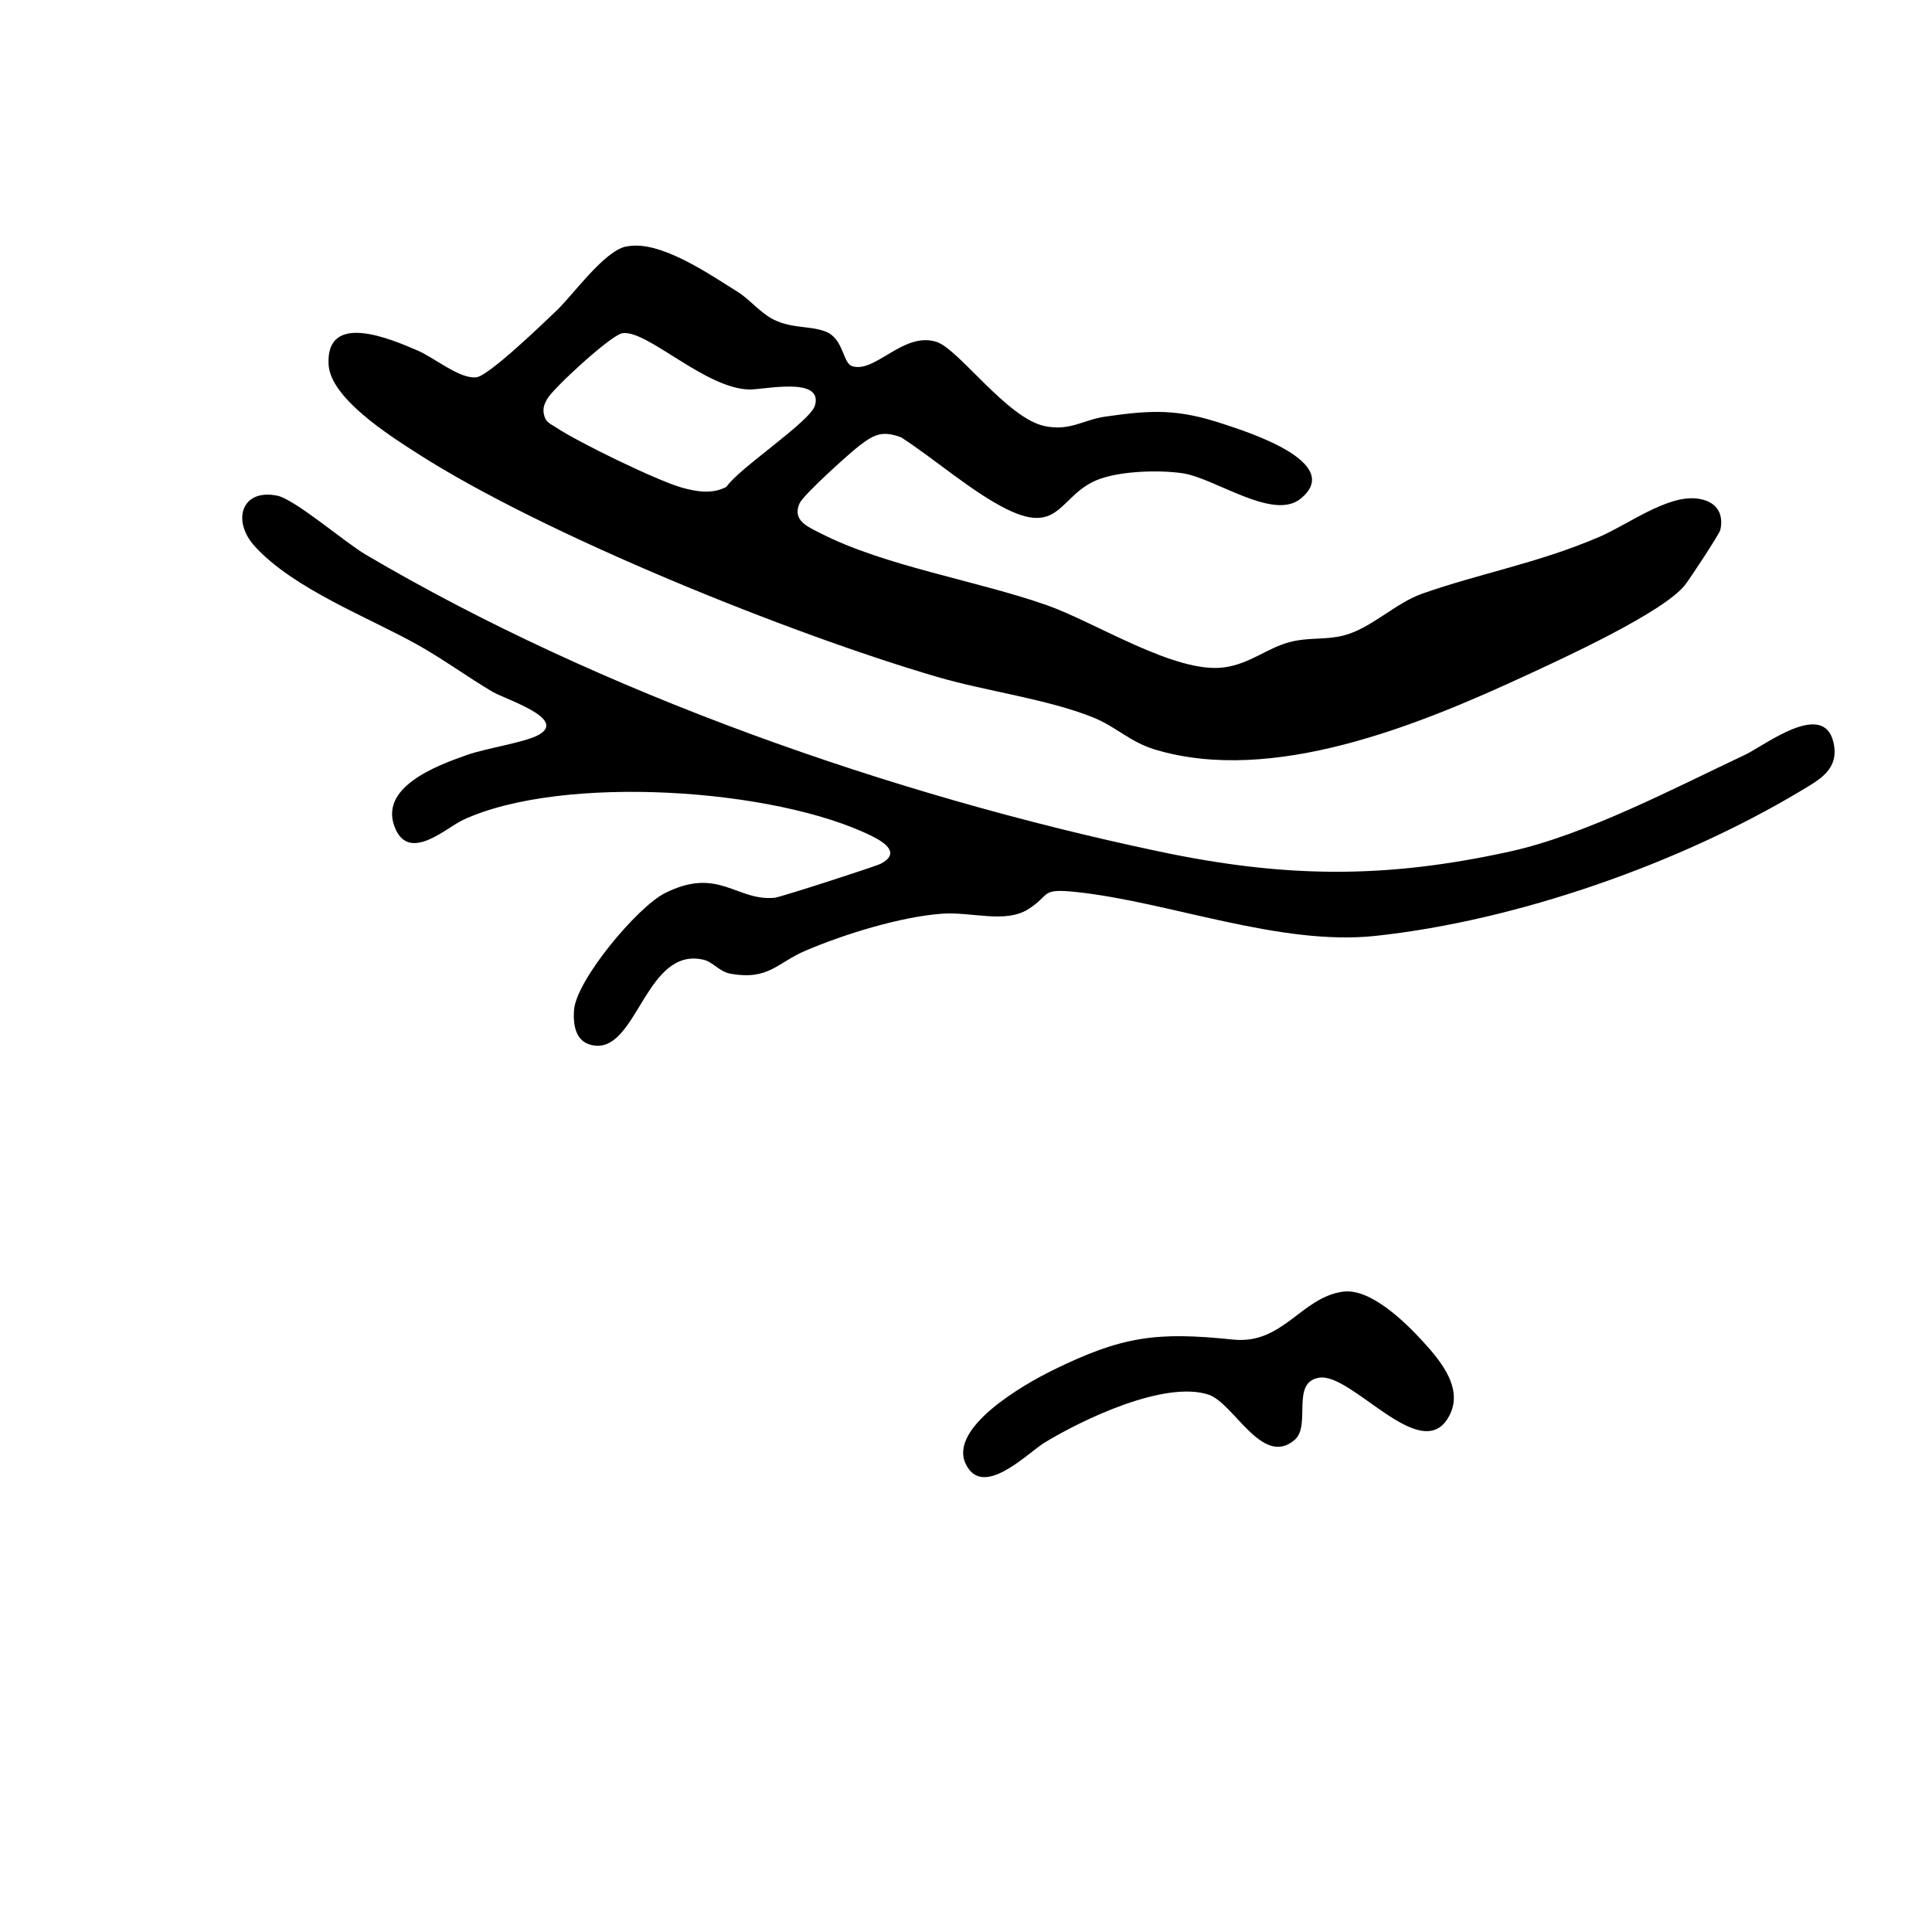 <?xml version="1.0" encoding="UTF-8"?>
<svg id="Layer_1" xmlns="http://www.w3.org/2000/svg" version="1.1" viewBox="0 0 512 512">
  <!-- Generator: Adobe Illustrator 29.5.1, SVG Export Plug-In . SVG Version: 2.1.0 Build 141)  -->
  <path d="M165.86,65.37c8.74-2.02,22.07,7.27,29.61,11.96,3.16,1.96,6.09,5.67,9.61,7.39,5,2.44,9.73,1.55,13.81,3.19,4.69,1.88,4.43,8.3,6.92,9.12,6.1,1.99,13.61-9.24,22.38-6.43,5.88,1.88,18.68,20.23,28.67,22.32,6.7,1.4,10.21-1.67,16.03-2.51,12.61-1.82,19.34-2.04,31.48,2,5.96,1.98,32.13,10.18,20.28,19.77-7.3,5.91-22.72-5.53-31.29-6.77-6.23-.9-16.01-.6-21.94,1.53-10.63,3.83-10.19,15.13-24.59,8.01-9.26-4.58-19.17-13.34-27.97-19.02-5.04-1.93-7.27-.78-11.19,2.24-2.67,2.06-14.79,12.96-15.79,15.25-1.97,4.52,2.14,6.14,5.57,7.9,16.96,8.71,41.61,12.59,59.94,19.05,13.05,4.6,34.07,18.21,46.97,16.5,6.81-.9,11.43-5.11,17.31-6.68,5.1-1.36,9.44-.55,14.25-1.74,7.32-1.8,13.8-8.58,20.9-11.09,15.63-5.51,30.56-8.04,46.95-15.05,7.54-3.22,17.88-11.07,25.84-10.2,4.72.52,7.34,3.4,6.31,8.29-.23,1.09-8.13,13.07-9.4,14.66-5.72,7.23-32.41,19.46-42.07,23.92-28.54,13.2-67.12,29.05-98.37,19.66-6.6-1.99-10.39-6.11-16.46-8.54-12.17-4.87-28.31-6.92-41.28-10.72-38.84-11.37-104.04-37.59-137.75-59.23-7.37-4.73-23.04-14.62-23.51-23.56-.75-14.11,16.33-6.85,23.72-3.64,4.33,1.88,11.3,7.71,15.56,7.01,3.4-.56,17.72-14.38,21.29-17.8,4.23-4.05,12.34-15.47,18.17-16.82ZM164.91,88.32c-3.05.5-18.17,14.48-19.81,17.27-1.01,1.72-1.39,2.86-.79,4.85.5,1.61,1.92,2.07,3.14,2.89,5.7,3.84,26.66,14.02,33.14,15.86,3.88,1.1,8.19,1.85,11.93-.18,3.36-4.98,22.25-17.31,23.46-21.57,2.2-7.74-13.41-4.17-17.32-4.22-11.75-.15-27.26-15.98-33.75-14.91Z"/>
  <path d="M67.52,144.78c-6.09-6.66-3.63-15.32,5.9-13.43,4.7.93,17.89,12.32,23.43,15.59,62.18,36.69,139.5,63.78,210.27,78.7,33.34,7.03,59.84,7.33,93.03.02,20.09-4.42,43.43-16.74,62.34-25.65,5.08-2.4,20.86-14.75,23.42-3.15,1.55,7.03-3.7,9.75-8.78,12.79-32.25,19.3-75.23,34.36-112.61,38.37-25.34,2.72-54.59-8.98-79.16-11.61-9.9-1.06-6.77.71-12.89,4.55s-15.02.62-22.81,1.18c-11.01.79-26.01,5.45-36.2,9.8-7.56,3.23-9.71,7.86-19.76,6.13-3.13-.54-4.67-3.13-7.26-3.73-15.17-3.53-17.51,23.88-28.69,22.77-5.08-.5-5.95-5.1-5.62-9.47.61-7.97,16.82-27.31,24.08-30.95,14.29-7.16,18.94,2.24,29.14,1.22,1.47-.15,26.74-8.31,28.06-9.01,5.12-2.7,1.41-5.45-2.26-7.28-25.66-12.78-82.18-16.5-108.37-4.37-4.44,2.06-13.96,11.06-17.88,2.64-5.18-11.16,11.03-17.06,18.74-19.78,5.23-1.84,15.04-3.29,18.79-5.2,8.46-4.32-8.39-9.5-11.95-11.6-6.65-3.95-12.88-8.52-19.66-12.34-13.1-7.37-32.86-14.77-43.31-26.19Z"/>
  <path d="M355.9,342.31c7.26-1.01,16.53,8.09,21.26,13.28s11.27,12.91,6.41,20.47c-7.47,11.63-25.33-12.16-33.88-10.97-7.75,1.08-2.12,12.64-6.59,16.49-8.62,7.42-16.12-9.86-22.91-12.02-11.68-3.71-33.24,6.58-43.36,12.74-4.46,2.72-16.47,15.19-20.94,5.57s15.58-21.04,22.88-24.64c18.64-9.2,27.82-10.33,47.98-8.23,13.25,1.38,17.99-11.14,29.16-12.7Z"/>
</svg>